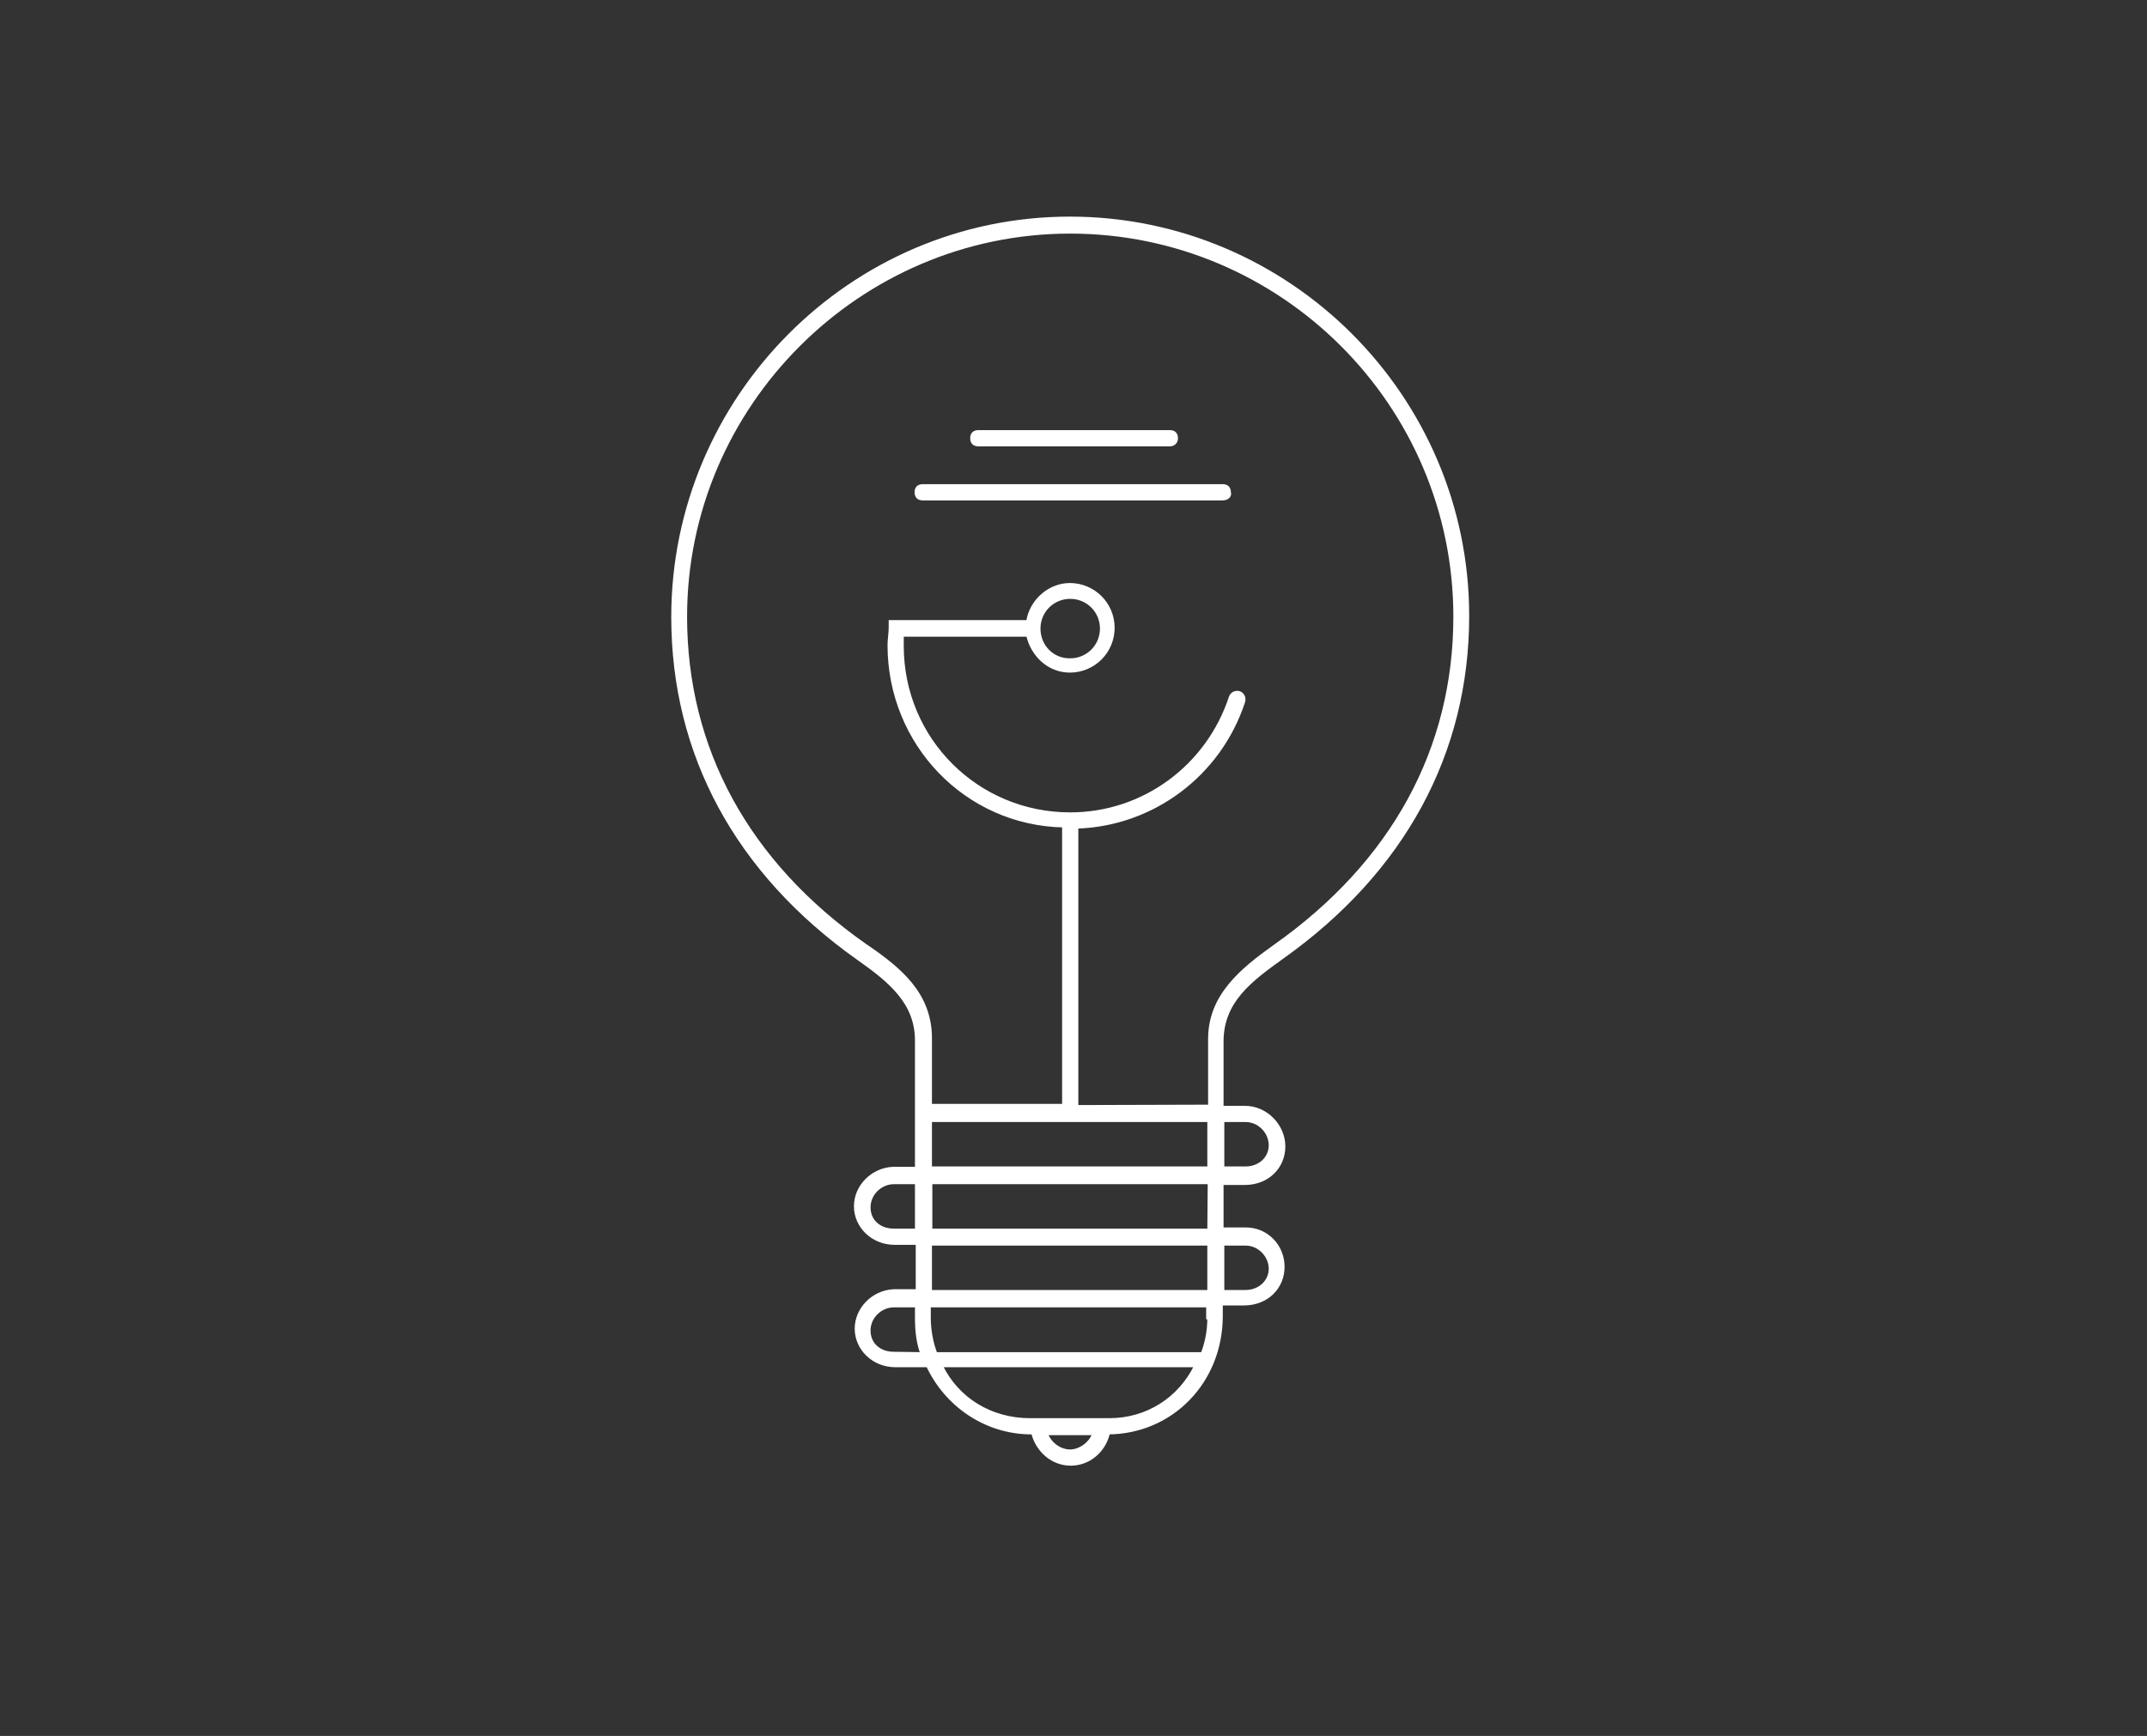 <?xml version="1.0" encoding="utf-8"?>
<!-- Generator: Adobe Illustrator 18.0.0, SVG Export Plug-In . SVG Version: 6.00 Build 0)  -->
<!DOCTYPE svg PUBLIC "-//W3C//DTD SVG 1.1//EN" "http://www.w3.org/Graphics/SVG/1.1/DTD/svg11.dtd">
<svg version="1.1" id="Calque_1" xmlns="http://www.w3.org/2000/svg" xmlns:xlink="http://www.w3.org/1999/xlink" x="0px" y="0px"
	 viewBox="198.5 -38.7 555.9 449.6" enable-background="new 198.5 -38.7 555.9 449.6" xml:space="preserve">
<rect x="198.5" y="-38.7" width="555.9" height="449.6" fill="#333333" stroke="none"/>
<g id="done" display="none">
	<g display="inline">
		<path fill="#FFFFFF" d="M684.6,178.8c-28.5,0-51.3-23.2-51.3-51.3c0-17,8.5-32,21.2-41.7l22,45.5c1.6,3.5,5,5,8.5,5
			c1.2,0,2.7-0.4,3.9-0.8c4.6-2.3,6.5-7.7,4.2-12.3l-22-45.5c4.2-1.2,8.9-1.9,13.5-1.9c28.5,0,51.3,23.2,51.3,51.3
			C736.3,155.7,713.1,178.8,684.6,178.8 M268.3,178.8c-28.5,0-51.3-23.2-51.3-51.3c0-28.5,23.2-51.3,51.3-51.3
			c11.6,0,22.4,3.9,30.9,10.4L262.2,121c-2.7,2.7-3.9,6.5-2.3,10c1.6,3.5,4.6,5.8,8.5,5.8h50.6C314.6,160.7,293.4,178.8,268.3,178.8
			 M312,99.7c3.5,5.4,5.8,11.6,6.9,18.1h-27L312,99.7z M369,109c-2.3,2.7-4.2,5.8-5.4,9.3h-26.2c-1.6-11.2-5.8-22-12-30.9l22-20
			L369,109z M495.9,46.9l10.4,21.2L408.8,109c-5-5.4-12-8.9-19.7-8.9c-1.2,0-2.3,0.4-3.5,0.4l-20.4-39.4L495.9,46.9z M578.1,38
			l-54.8,23.2L515.6,45L578.1,38z M544.9,100.1c-0.8,0-1.9,0-2.7,0.4L531,77.8l68.7-29L554.2,102C551.5,100.9,548,100.1,544.9,100.1
			 M525.6,108.2c-2.7,2.7-4.6,6.2-6.2,9.7h-84.8L514,84.7L525.6,108.2z M684.6,57.3c-7.7,0-15.1,1.2-21.6,3.5L635.6,4.1l17-13.9
			c2.3-1.9,3.9-5,3.5-8.1s-1.9-5.8-4.6-7.4l-22.8-12.3c-4.6-2.3-10-0.8-12.3,3.9s-0.8,10,3.9,12.3l10.4,5.8l-12,9.7
			c-3.5,2.7-4.2,7.4-2.7,11.2l4.6,9.3L506.7,27.2L495.6,3.7h23.2c5,0,9.3-4.2,9.3-9.3s-4.2-9.3-9.3-9.3h-62.1c-5,0-9.3,4.2-9.3,9.3
			s4.2,9.3,9.3,9.3h18.5c0,0.8,0.4,1.2,0.8,1.9l1.6,2.7h-35.5l-13.9-19.3c-3.1-4.2-8.9-5-12.7-1.9c-4.2,3.1-5,8.9-1.9,12.7L430,23
			c1.6,2.3,4.6,3.9,7.4,3.9h49l1.2,2.3L355.9,43.4L335.1,3.7h24.3c5,0,9.3-4.2,9.3-9.3s-4.2-9.3-9.3-9.3h-62.1c-5,0-9.3,4.2-9.3,9.3
			s4.2,9.3,9.3,9.3h17.4c0,0.8,0.4,1.6,0.8,1.9l23.2,44.8l-25.5,23.2c-12-10-27.8-16.2-44.8-16.2c-38.5,0-69.8,31.6-69.8,69.8
			s31.3,69.8,69.8,69.8c35.5,0,64.8-26.6,69.1-60.6h25.8c3.9,10.4,13.5,17.7,25.5,17.7s21.6-7.4,25.5-17.7h105.3
			c3.9,10.4,13.5,17.7,25.5,17.7c15.1,0,27-12.3,27-27c0-5-1.6-9.3-3.5-13.1l63.6-74.8l14.2,29.7c-18.9,12.3-31.6,33.9-31.6,58.3
			c0,38.6,31.3,69.8,69.8,69.8c38.6,0,69.8-31.3,69.8-69.8C754.8,88.9,723.1,57.3,684.6,57.3"/>
	</g>
</g>
<g id="Calque_1_1_">
	<g>
		<g>
			<path fill="#FFFFFF" d="M501.4,76.5h-49.6c-1.1,0-1.7-0.6-1.7-1.7s0.6-1.7,1.7-1.7h49.6c1.1,0,1.7,0.6,1.7,1.7
				S502.3,76.5,501.4,76.5"/>
		</g>
		<g>
			<path fill="none" stroke="#FFFFFF" stroke-width="0.8" stroke-miterlimit="10" d="M501.4,76.5h-49.6c-1.1,0-1.7-0.6-1.7-1.7
				s0.6-1.7,1.7-1.7h49.6c1.1,0,1.7,0.6,1.7,1.7S502.3,76.5,501.4,76.5z"/>
		</g>
		<g>
			<path fill="#FFFFFF" d="M515.1,90.5h-77.7c-1.1,0-1.7-0.6-1.7-1.7s0.6-1.7,1.7-1.7h77.7c1.1,0,1.7,0.6,1.7,1.7
				C517.1,89.7,516.3,90.5,515.1,90.5"/>
		</g>
		<g>
			<path fill="none" stroke="#FFFFFF" stroke-width="0.8" stroke-miterlimit="10" d="M515.1,90.5h-77.7c-1.1,0-1.7-0.6-1.7-1.7
				s0.6-1.7,1.7-1.7h77.7c1.1,0,1.7,0.6,1.7,1.7C517.1,89.7,516.3,90.5,515.1,90.5z"/>
		</g>
		<g>
			<path fill="#FFFFFF" d="M467.5,124.1c0-4.5,3.6-8.1,8.1-8.1c4.5,0,8.1,3.6,8.1,8.1c0,4.5-3.6,8.1-8.1,8.1
				C471.1,132.3,467.5,128.7,467.5,124.1 M477.3,247.9v-72.4c19.6-0.6,37-13.5,43.2-32.5c0.3-1.1-0.3-2-1.1-2.3
				c-1.1-0.3-2,0.3-2.3,1.1c-5.9,18-22.5,30.3-41.5,30.3c-24.1,0-43.5-19.3-43.5-43.5v-2.8h32.5c1.1,5,5.3,9.3,10.9,9.3
				c6.2,0,11.2-5,11.2-11.2s-5-11.2-11.2-11.2c-5.3,0-10.1,4.2-10.9,9.6H429v1.4c0,1.7-0.3,3.1-0.3,4.7c0,25.5,19.9,46.3,45.2,46.8
				v72.4h-34.5v-17.4c0-11.5-7.9-18-16.9-24.1C392,184.7,376,155.2,376,121c0-54.7,44.9-99.6,99.6-99.6S575.2,66,575.2,121
				c0,34.2-16,63.7-46.6,85.3c-8.7,6.2-16.9,12.9-16.9,24.1v17.4L477.3,247.9L477.3,247.9z M521,251.5c3.6,0,6.4,3.1,6.4,6.4
				c0,3.4-2.8,5.9-6.4,5.9h-5.9v-12.3L521,251.5L521,251.5z M511.5,279.9h-72v-12.3h72.1L511.5,279.9L511.5,279.9z M521,283.5
				c3.6,0,6.4,3.1,6.4,6.4s-2.8,5.9-6.4,5.9h-5.9v-12.3H521L521,283.5z M511.5,302.6c0,3.4-0.6,6.4-1.7,9.3h-69
				c-1.1-2.8-1.7-6.2-1.7-9.3v-3.1h72.1v3.1H511.5z M485.7,329h-20.5c-10.1,0-18.8-5.3-23-14h65.9C503.9,323.6,495.5,329,485.7,329
				 M475.6,337.1c-2.8,0-5.3-2-6.2-4.5h12.3C480.9,335.1,478.1,337.1,475.6,337.1 M429.9,311.8c-3.6,0-6.4-2.3-6.4-5.9
				c0-3.6,3.1-6.4,6.4-6.4h5.9v3.1c0,3.1,0.3,6.4,1.4,9.3L429.9,311.8L429.9,311.8z M439.4,283.5h72.1v12.3h-72.1V283.5z
				 M429.9,279.9c-3.6,0-6.4-2.3-6.4-5.9c0-3.6,3.1-6.4,6.4-6.4h5.9v12.3L429.9,279.9L429.9,279.9z M439.4,251.5h72.1v12.3h-72.1
				V251.5z M530.6,209.2c31.2-22.2,47.9-52.8,47.9-88.4c0-56.7-46.3-103-103-103S372.7,64.4,372.7,121.1c0,35.6,16.6,66.2,47.9,88.4
				c8.4,5.9,15.2,11.5,15.2,21.3v33.1h-6.2c-5.3,0.3-9.6,4.7-9.6,9.8c0,5.3,4.5,9.6,10.1,9.6h5.9v12.3h-6.2
				c-5.3,0.3-9.6,4.7-9.6,9.8c0,5.3,4.5,9.6,10.1,9.6h8.4c4.7,10.1,14.9,17.4,26.9,17.4h0.3c1.1,4.5,5,8.1,9.8,8.1
				c4.8,0,8.7-3.4,9.8-8.1h-0.3c16.6,0,29.5-13.2,29.5-30.3V299h5.9c5.9,0,10.1-4.2,10.1-9.6s-4.2-9.8-9.6-9.8h-6.2v-11.8h5.9
				c5.9,0,10.1-4.2,10.1-9.6c0-5.3-4.5-10.1-10.1-10.1h-5.9v-17.4C515.1,220.7,521.9,215.4,530.6,209.2"/>
		</g>
		<g>
			<path fill="none" stroke="#FFFFFF" stroke-width="0.8" stroke-miterlimit="10" d="M467.5,124.1c0-4.5,3.6-8.1,8.1-8.1
				c4.5,0,8.1,3.6,8.1,8.1c0,4.5-3.6,8.1-8.1,8.1C471.1,132.3,467.5,128.7,467.5,124.1z M477.3,247.9v-72.4
				c19.6-0.6,37-13.5,43.2-32.5c0.3-1.1-0.3-2-1.1-2.3c-1.1-0.3-2,0.3-2.3,1.1c-5.9,18-22.5,30.3-41.5,30.3
				c-24.1,0-43.5-19.3-43.5-43.5v-2.8h32.5c1.1,5,5.3,9.3,10.9,9.3c6.2,0,11.2-5,11.2-11.2s-5-11.2-11.2-11.2
				c-5.3,0-10.1,4.2-10.9,9.6H429v1.4c0,1.7-0.3,3.1-0.3,4.7c0,25.5,19.9,46.3,45.2,46.8v72.4h-34.5v-17.4c0-11.5-7.9-18-16.9-24.1
				C392,184.7,376,155.2,376,121c0-54.7,44.9-99.6,99.6-99.6S575.2,66,575.2,121c0,34.2-16,63.7-46.6,85.3
				c-8.7,6.2-16.9,12.9-16.9,24.1v17.4L477.3,247.9L477.3,247.9z M521,251.5c3.6,0,6.4,3.1,6.4,6.4c0,3.4-2.8,5.9-6.4,5.9h-5.9
				v-12.3L521,251.5L521,251.5z M511.5,279.9h-72v-12.3h72.1L511.5,279.9L511.5,279.9z M521,283.5c3.6,0,6.4,3.1,6.4,6.4
				s-2.8,5.9-6.4,5.9h-5.9v-12.3H521L521,283.5z M511.5,302.6c0,3.4-0.6,6.4-1.7,9.3h-69c-1.1-2.8-1.7-6.2-1.7-9.3v-3.1h72.1v3.1
				H511.5z M485.7,329h-20.5c-10.1,0-18.8-5.3-23-14h65.9C503.9,323.6,495.5,329,485.7,329z M475.6,337.1c-2.8,0-5.3-2-6.2-4.5h12.3
				C480.9,335.1,478.1,337.1,475.6,337.1z M429.9,311.8c-3.6,0-6.4-2.3-6.4-5.9c0-3.6,3.1-6.4,6.4-6.4h5.9v3.1
				c0,3.1,0.3,6.4,1.4,9.3L429.9,311.8L429.9,311.8z M439.4,283.5h72.1v12.3h-72.1V283.5z M429.9,279.9c-3.6,0-6.4-2.3-6.4-5.9
				c0-3.6,3.1-6.4,6.4-6.4h5.9v12.3L429.9,279.9L429.9,279.9z M439.4,251.5h72.1v12.3h-72.1V251.5z M530.6,209.2
				c31.2-22.2,47.9-52.8,47.9-88.4c0-56.7-46.3-103-103-103S372.7,64.4,372.7,121.1c0,35.6,16.6,66.2,47.9,88.4
				c8.4,5.9,15.2,11.5,15.2,21.3v33.1h-6.2c-5.3,0.3-9.6,4.7-9.6,9.8c0,5.3,4.5,9.6,10.1,9.6h5.9v12.3h-6.2
				c-5.3,0.3-9.6,4.7-9.6,9.8c0,5.3,4.5,9.6,10.1,9.6h8.4c4.7,10.1,14.9,17.4,26.9,17.4h0.3c1.1,4.5,5,8.1,9.8,8.1
				c4.8,0,8.7-3.4,9.8-8.1h-0.3c16.6,0,29.5-13.2,29.5-30.3V299h5.9c5.9,0,10.1-4.2,10.1-9.6s-4.2-9.8-9.6-9.8h-6.2v-11.8h5.9
				c5.9,0,10.1-4.2,10.1-9.6c0-5.3-4.5-10.1-10.1-10.1h-5.9v-17.4C515.1,220.7,521.9,215.4,530.6,209.2z"/>
		</g>
	</g>
</g>
</svg>
